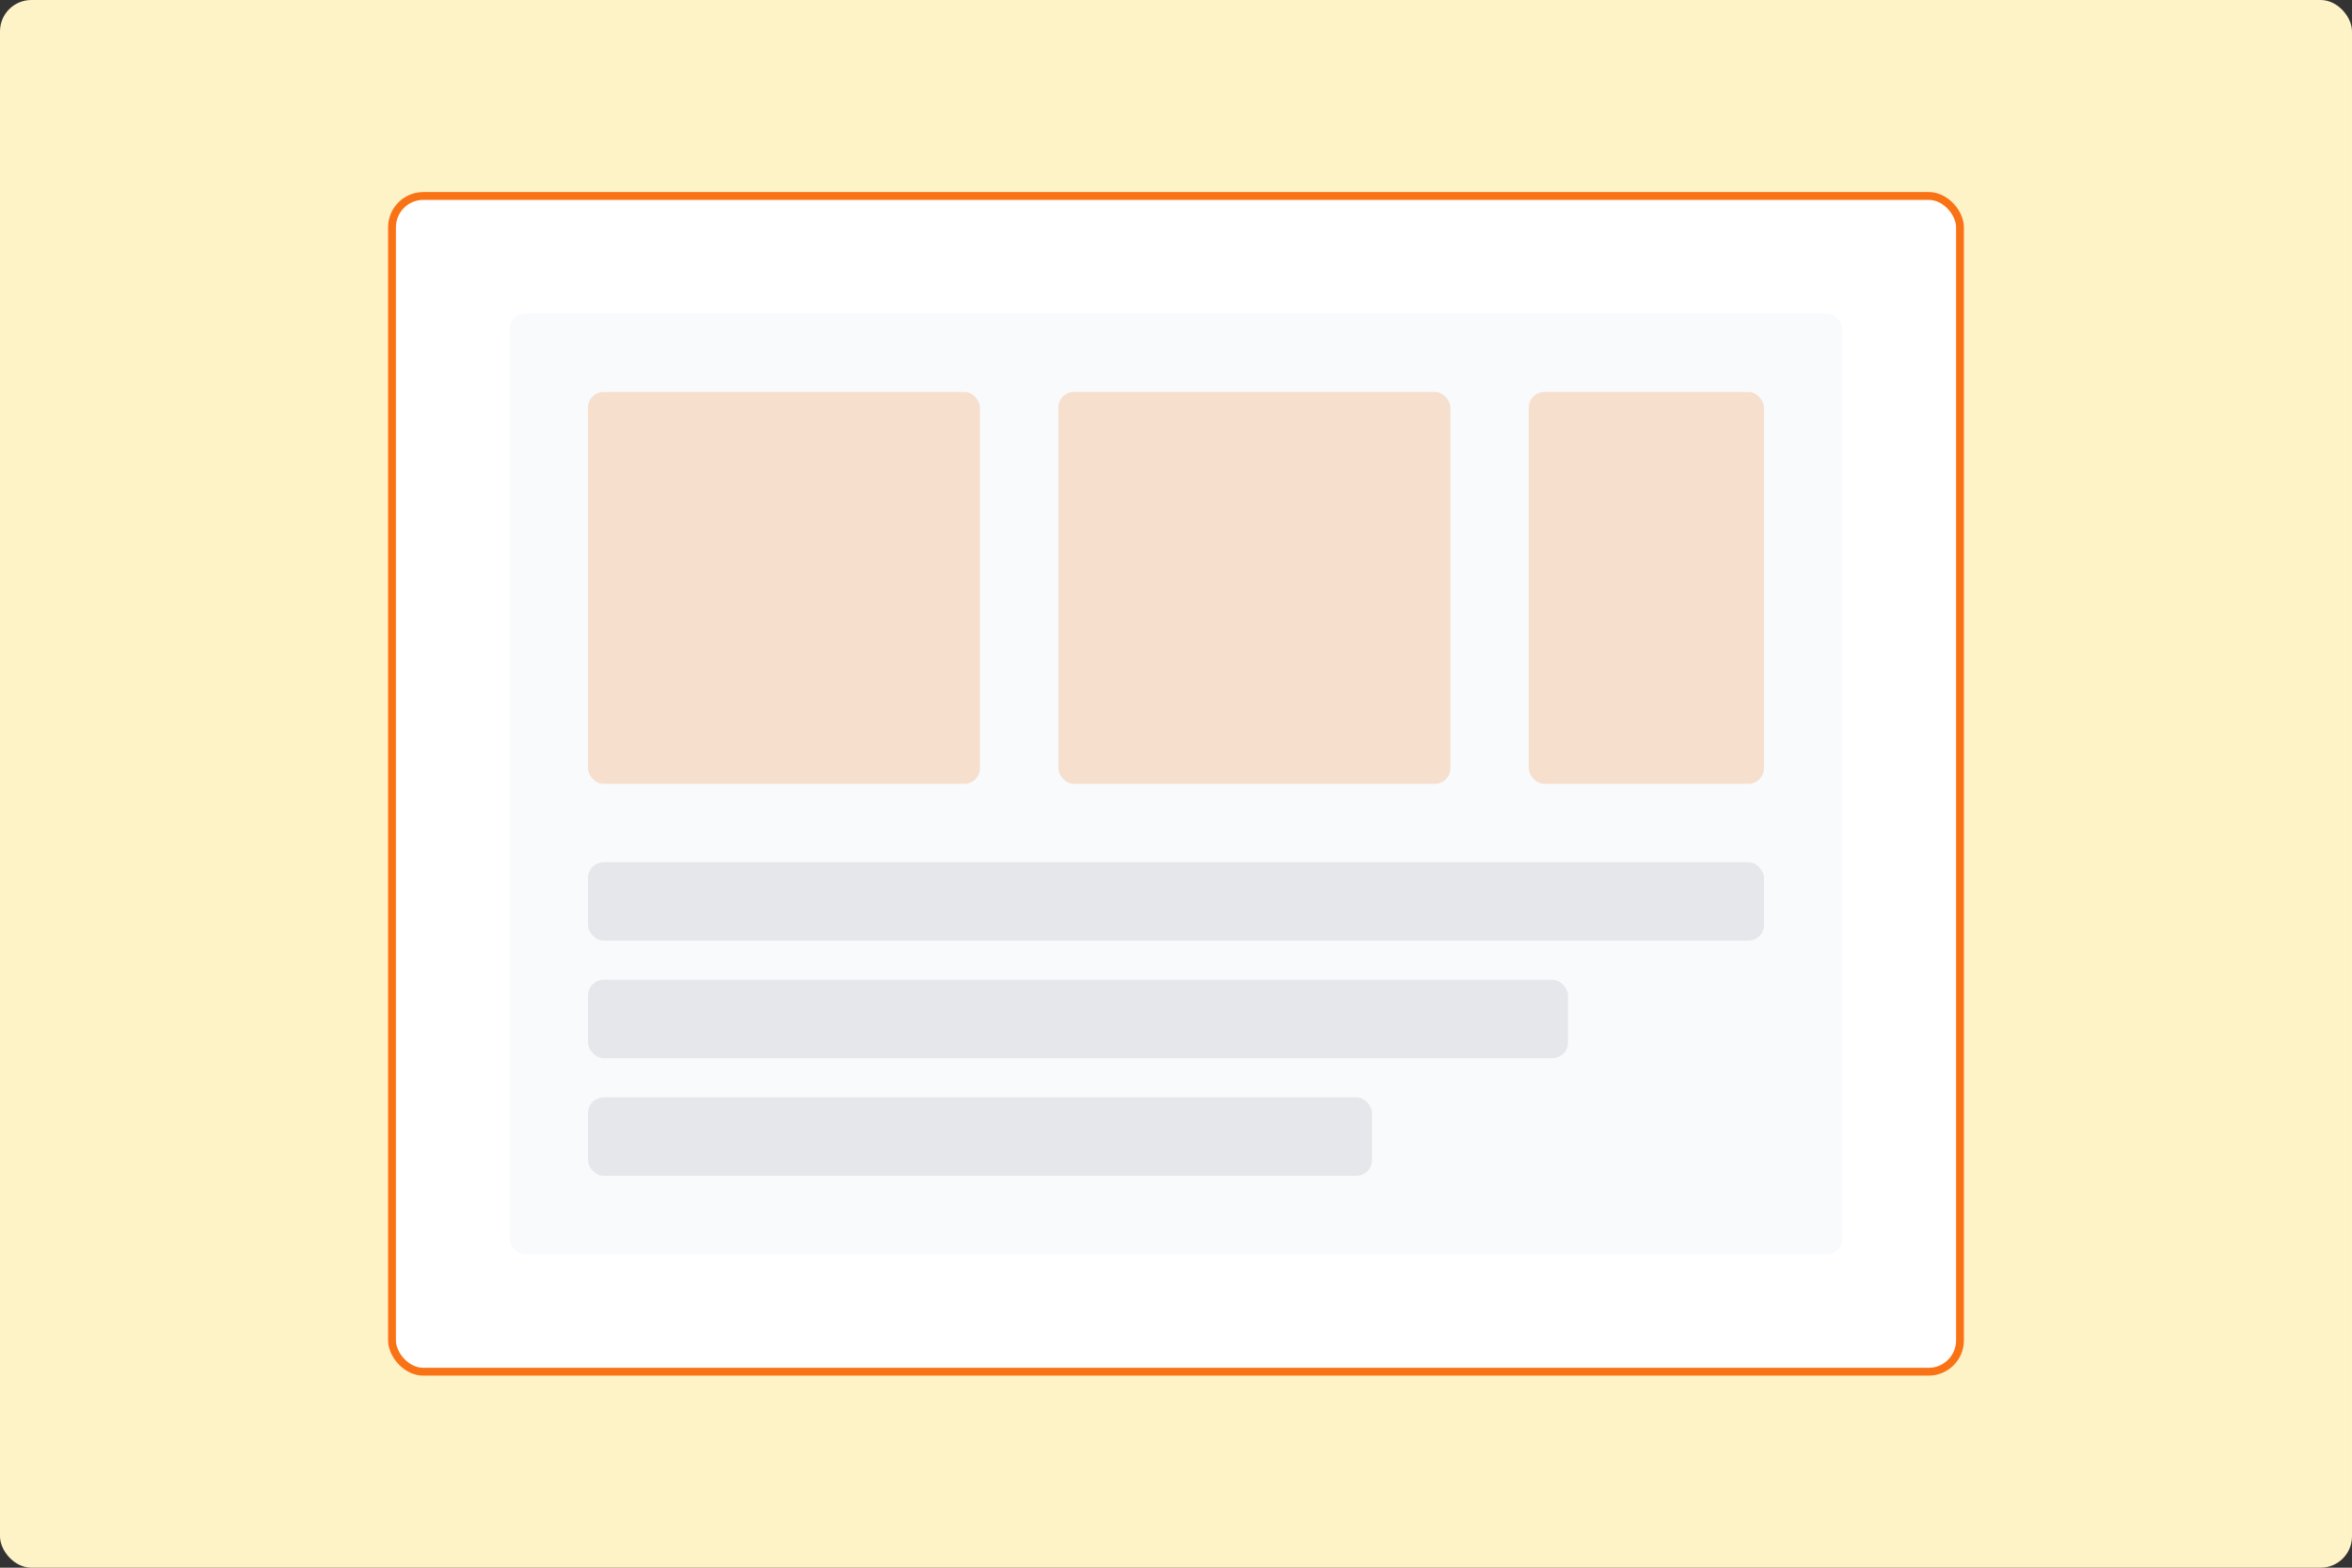<?xml version="1.0" encoding="UTF-8" standalone="no"?>
<svg width="600" height="400" viewBox="0 0 600 400" fill="none" xmlns="http://www.w3.org/2000/svg">
  <rect x="0" y="0" width="600" height="400" fill="#333333" stroke="none"/>
  <rect width="600" height="400" rx="8" fill="#fef3c7"/>
  <rect x="100" y="50" width="400" height="300" rx="8" fill="white" stroke="#f97316" stroke-width="2"/>
  <rect x="130" y="80" width="340" height="240" rx="4" fill="#f8fafc"/>
  <rect x="150" y="100" width="100" height="100" rx="4" fill="#f97316" opacity="0.2"/>
  <rect x="270" y="100" width="100" height="100" rx="4" fill="#f97316" opacity="0.2"/>
  <rect x="390" y="100" width="60" height="100" rx="4" fill="#f97316" opacity="0.2"/>
  <rect x="150" y="220" width="300" height="20" rx="4" fill="#e5e7eb"/>
  <rect x="150" y="250" width="250" height="20" rx="4" fill="#e5e7eb"/>
  <rect x="150" y="280" width="200" height="20" rx="4" fill="#e5e7eb"/>
</svg>
